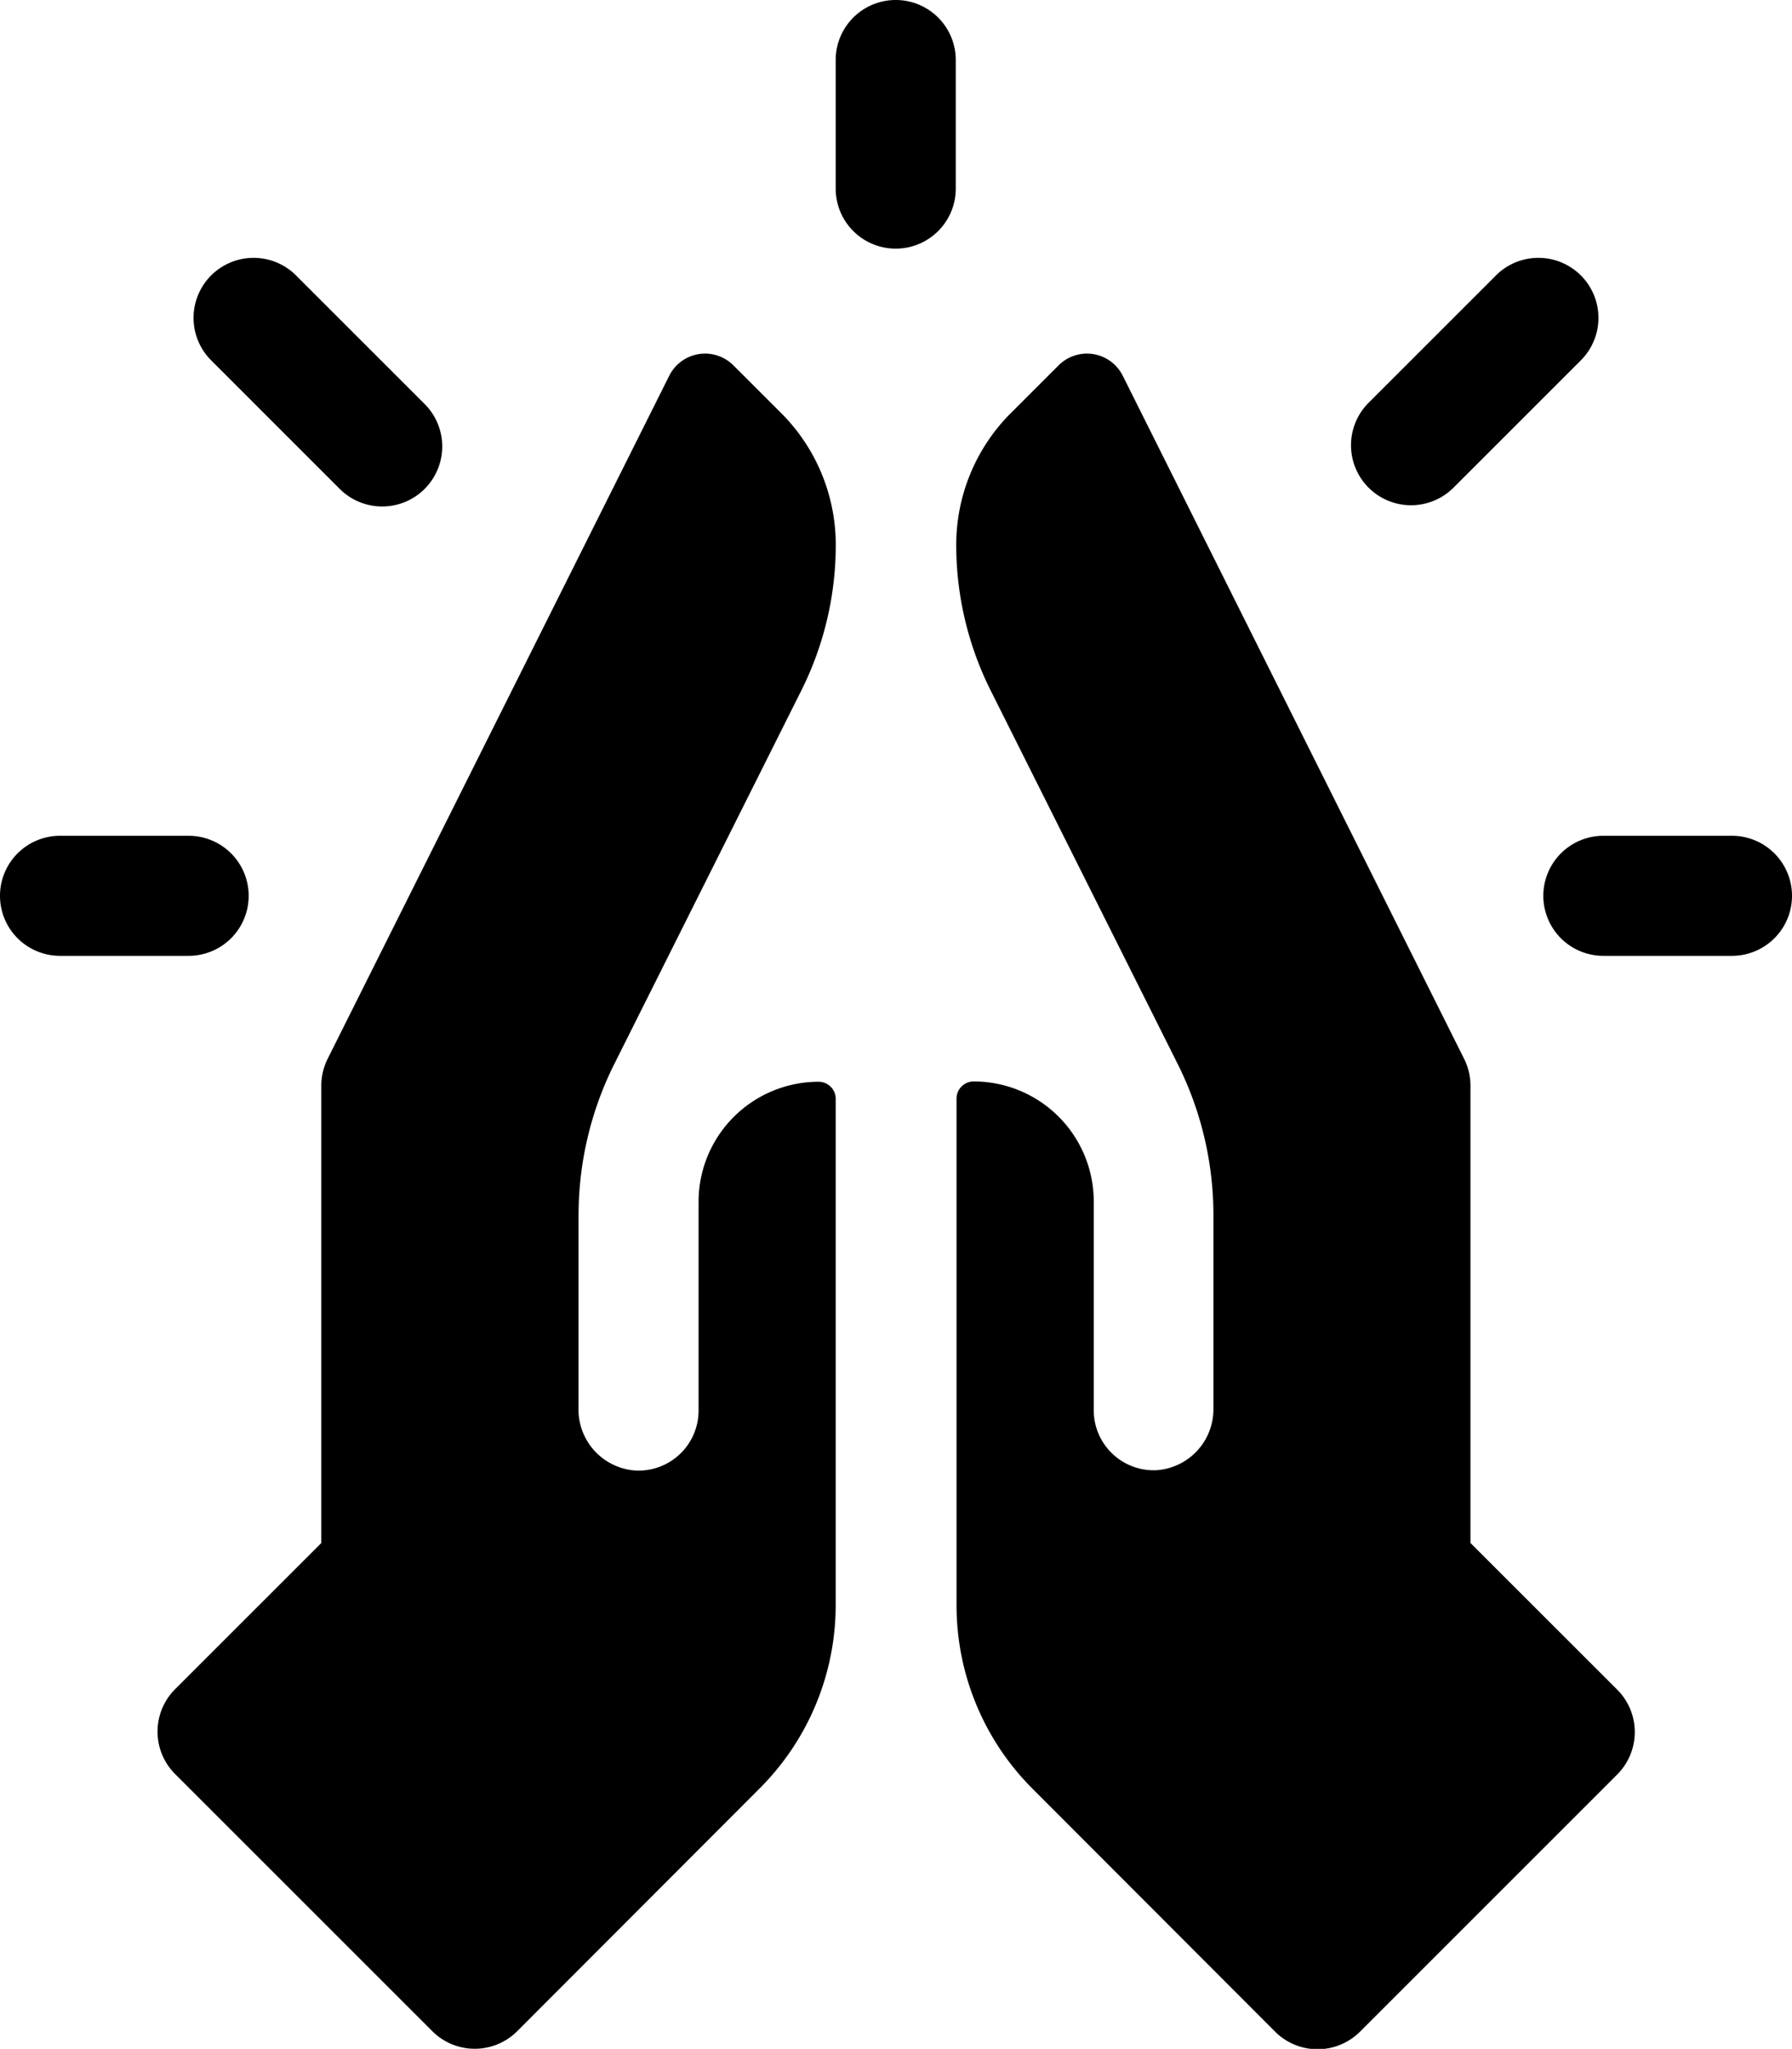 <svg id="pray" xmlns="http://www.w3.org/2000/svg" width="22.923" height="26.213" viewBox="0 0 22.923 26.213"> <path id="Path_889" data-name="Path 889" d="M338.71,67.222l1.645-1.645a.768.768,0,0,0-1.086-1.086l-1.645,1.645a.768.768,0,0,0,1.086,1.086Zm0,0" transform="translate(-320.125 -60.975)" /> <path id="Path_890" data-name="Path 890" d="M388.015,208.867H386.37a.768.768,0,0,0,0,1.536h1.645a.768.768,0,0,0,0-1.536Zm0,0" transform="translate(-365.86 -198.174)" /> <path id="Path_891" data-name="Path 891" d="M210.4.768a.768.768,0,0,0-1.536,0V2.413a.768.768,0,0,0,1.536,0Zm0,0" transform="translate(-198.174)" /> <path id="Path_892" data-name="Path 892" d="M50.072,67.222a.768.768,0,1,0,1.086-1.086l-1.645-1.645a.768.768,0,0,0-1.086,1.086Zm0,0" transform="translate(-45.734 -60.975)" /> <path id="Path_893" data-name="Path 893" d="M3.181,209.635a.768.768,0,0,0-.768-.768H.768a.768.768,0,0,0,0,1.536H2.413A.768.768,0,0,0,3.181,209.635Zm0,0" transform="translate(0 -198.174)" /> <path id="Path_894" data-name="Path 894" d="M44.8,99.374a4.323,4.323,0,0,1,.447-1.9l2.409-4.812a4.16,4.16,0,0,0,.434-1.842,2.384,2.384,0,0,0-.667-1.662l-.643-.643a.512.512,0,0,0-.82.133l-4.37,8.74a.767.767,0,0,0-.081.343v5.851l-1.87,1.87a.768.768,0,0,0,0,1.086l3.29,3.29a.768.768,0,0,0,1.086,0l3.095-3.1a3.316,3.316,0,0,0,.979-2.364V97.9a.218.218,0,0,0-.218-.219,1.536,1.536,0,0,0-1.536,1.536v2.671a.768.768,0,0,1-.805.767.782.782,0,0,1-.731-.789V99.374Zm0,0" transform="translate(-37.399 -83.841)" /> <path id="Path_895" data-name="Path 895" d="M245.448,103.582V97.731a.767.767,0,0,0-.081-.343L241,88.648a.512.512,0,0,0-.82-.133l-.643.643a2.385,2.385,0,0,0-.667,1.662,4.16,4.16,0,0,0,.434,1.842l2.409,4.812a4.326,4.326,0,0,1,.447,1.9v2.488a.782.782,0,0,1-.731.789.768.768,0,0,1-.8-.767V99.213a1.536,1.536,0,0,0-1.536-1.536.219.219,0,0,0-.219.219v6.474a3.317,3.317,0,0,0,.98,2.364l3.095,3.1a.768.768,0,0,0,1.086,0l3.29-3.29a.768.768,0,0,0,0-1.086Zm0,0" transform="translate(-226.638 -83.841)" /> </svg>
